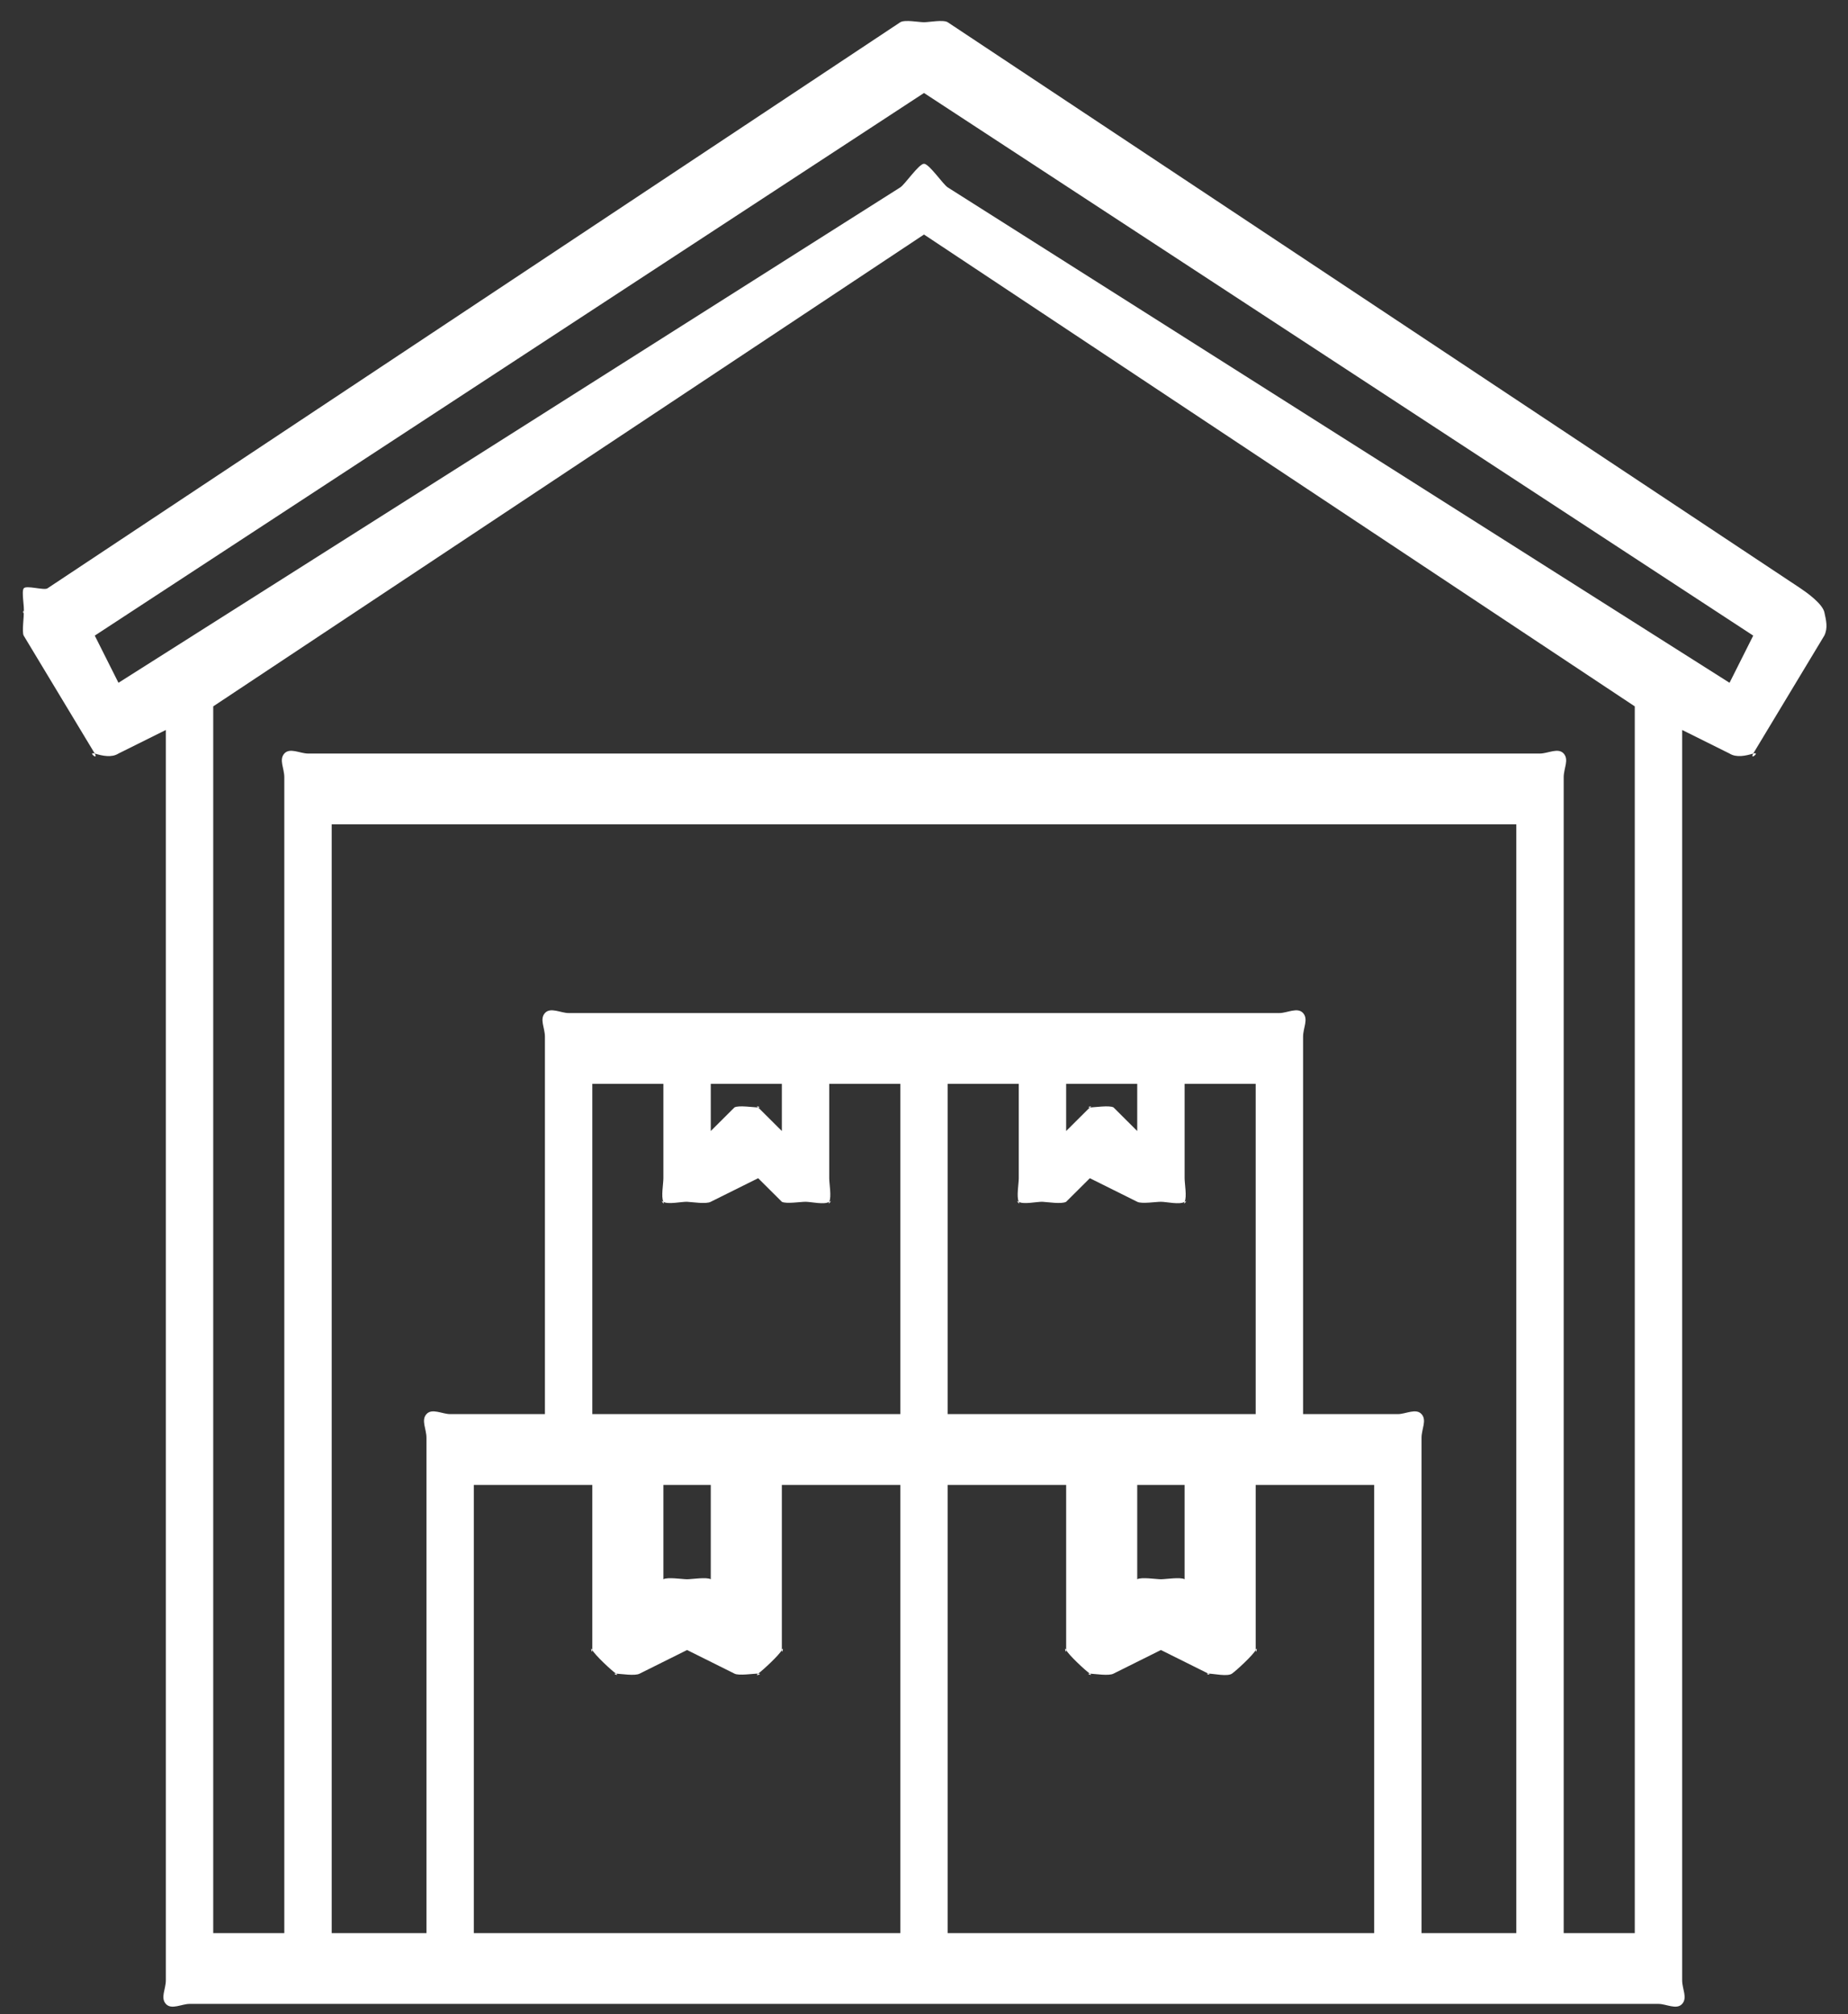 <svg width="78" height="85" viewBox="0 0 78 85" fill="none" xmlns="http://www.w3.org/2000/svg">
<rect x="0" y="0" width="78" height="85" fill="#333333" stroke="none"/>
<path d="M77 25.826C76.907 25.47 76.284 25.021 76 24.83L40 0.938C39.809 0.821 39.218 0.938 39 0.938C38.782 0.938 38.191 0.821 38 0.938L2 24.83C1.857 24.922 1.101 24.685 1 24.83C0.899 24.976 1.043 25.648 1 25.826C0.957 26.003 0.979 25.644 1 25.826C1.021 26.008 0.917 26.663 1 26.822L4 31.799C4.167 32.119 3.68 31.703 4 31.799C4.32 31.896 4.711 31.982 5 31.799L7 30.804V83.567C7 83.937 6.766 84.301 7 84.563C7.234 84.824 7.669 84.563 8 84.563H70C70.331 84.563 70.766 84.824 71 84.563C71.234 84.301 71 83.937 71 83.567V30.804L73 31.799C73.289 31.98 73.68 31.896 74 31.799C74.32 31.703 73.832 32.118 74 31.799L77 26.822C77.159 26.498 77.079 26.184 77 25.826ZM38 81.576H20V62.661H25V69.629C25.001 69.867 24.896 69.422 25 69.629C25.104 69.837 25.819 70.501 26 70.625C26.181 70.749 25.787 70.615 26 70.625C26.213 70.635 26.81 70.732 27 70.625L29 69.629L31 70.625C31.174 70.723 31.805 70.622 32 70.625C32.233 70.625 31.801 70.762 32 70.625C32.18 70.499 32.897 69.837 33 69.629C33.103 69.422 33 69.867 33 69.629V62.661H38V81.576ZM28 66.643V62.661H30V66.643C29.826 66.542 29.196 66.643 29 66.643C28.804 66.643 28.174 66.542 28 66.643ZM38 59.674H25V45.737H28V49.719C28.001 49.956 27.896 50.507 28 50.714C28.104 50.922 27.819 50.59 28 50.714C28.181 50.839 28.787 50.705 29 50.714C29.213 50.724 29.81 50.821 30 50.714L32 49.719L33 50.714C33.174 50.812 33.805 50.712 34 50.714C34.234 50.714 34.801 50.851 35 50.714C35.18 50.589 34.897 50.922 35 50.714C35.103 50.507 35 49.956 35 49.719V45.737H38V59.674ZM30 47.728V45.737H33V47.728L32 46.732C31.826 46.632 32.196 46.732 32 46.732C31.804 46.732 31.174 46.632 31 46.732L30 47.728ZM58 81.576H40V62.661H45V69.629C45.001 69.867 44.896 69.422 45 69.629C45.104 69.837 45.819 70.501 46 70.625C46.181 70.749 45.787 70.615 46 70.625C46.213 70.635 46.81 70.732 47 70.625L49 69.629L51 70.625C51.174 70.723 50.805 70.622 51 70.625C51.234 70.625 51.801 70.762 52 70.625C52.18 70.499 52.897 69.837 53 69.629C53.103 69.422 53 69.867 53 69.629V62.661H58V81.576ZM43 50.714C43.183 50.839 43.786 50.705 44 50.714C44.214 50.724 44.809 50.822 45 50.714L46 49.719L48 50.714C48.174 50.812 48.805 50.712 49 50.714C49.234 50.714 49.801 50.851 50 50.714C50.18 50.589 49.897 50.922 50 50.714C50.103 50.507 50 49.956 50 49.719V45.737H53V59.674H40V45.737H43V49.719C43 49.956 42.897 50.507 43 50.714C42.82 50.589 43.103 50.922 43 50.714ZM45 47.728V45.737H48V47.728L47 46.732C46.827 46.632 46.196 46.732 46 46.732C45.804 46.732 46.173 46.632 46 46.732L45 47.728ZM50 62.661V66.643C49.827 66.542 49.196 66.643 49 66.643C48.804 66.643 48.173 66.542 48 66.643V62.661H50ZM64 81.576H60V60.67C60 60.3 60.234 59.935 60 59.674C59.766 59.413 59.331 59.674 59 59.674H55V43.746C55 43.376 55.234 43.011 55 42.75C54.766 42.489 54.331 42.75 54 42.75H24C23.669 42.75 23.234 42.489 23 42.75C22.766 43.011 23 43.376 23 43.746V59.674H19C18.669 59.674 18.234 59.413 18 59.674C17.766 59.935 18 60.3 18 60.67V81.576H14V34.786H64V81.576ZM69 81.576H66V32.795C66 32.425 66.234 32.06 66 31.799C65.766 31.538 65.331 31.799 65 31.799H13C12.669 31.799 12.234 31.538 12 31.799C11.766 32.06 12 32.425 12 32.795V81.576H9V29.808L39 9.897L69 29.808V81.576ZM73 28.813L40 7.906C39.809 7.788 39.218 6.911 39 6.911C38.782 6.911 38.191 7.788 38 7.906L5 28.813L4 26.822L39 3.924L74 26.822L73 28.813Z" fill="white"/>
</svg>
